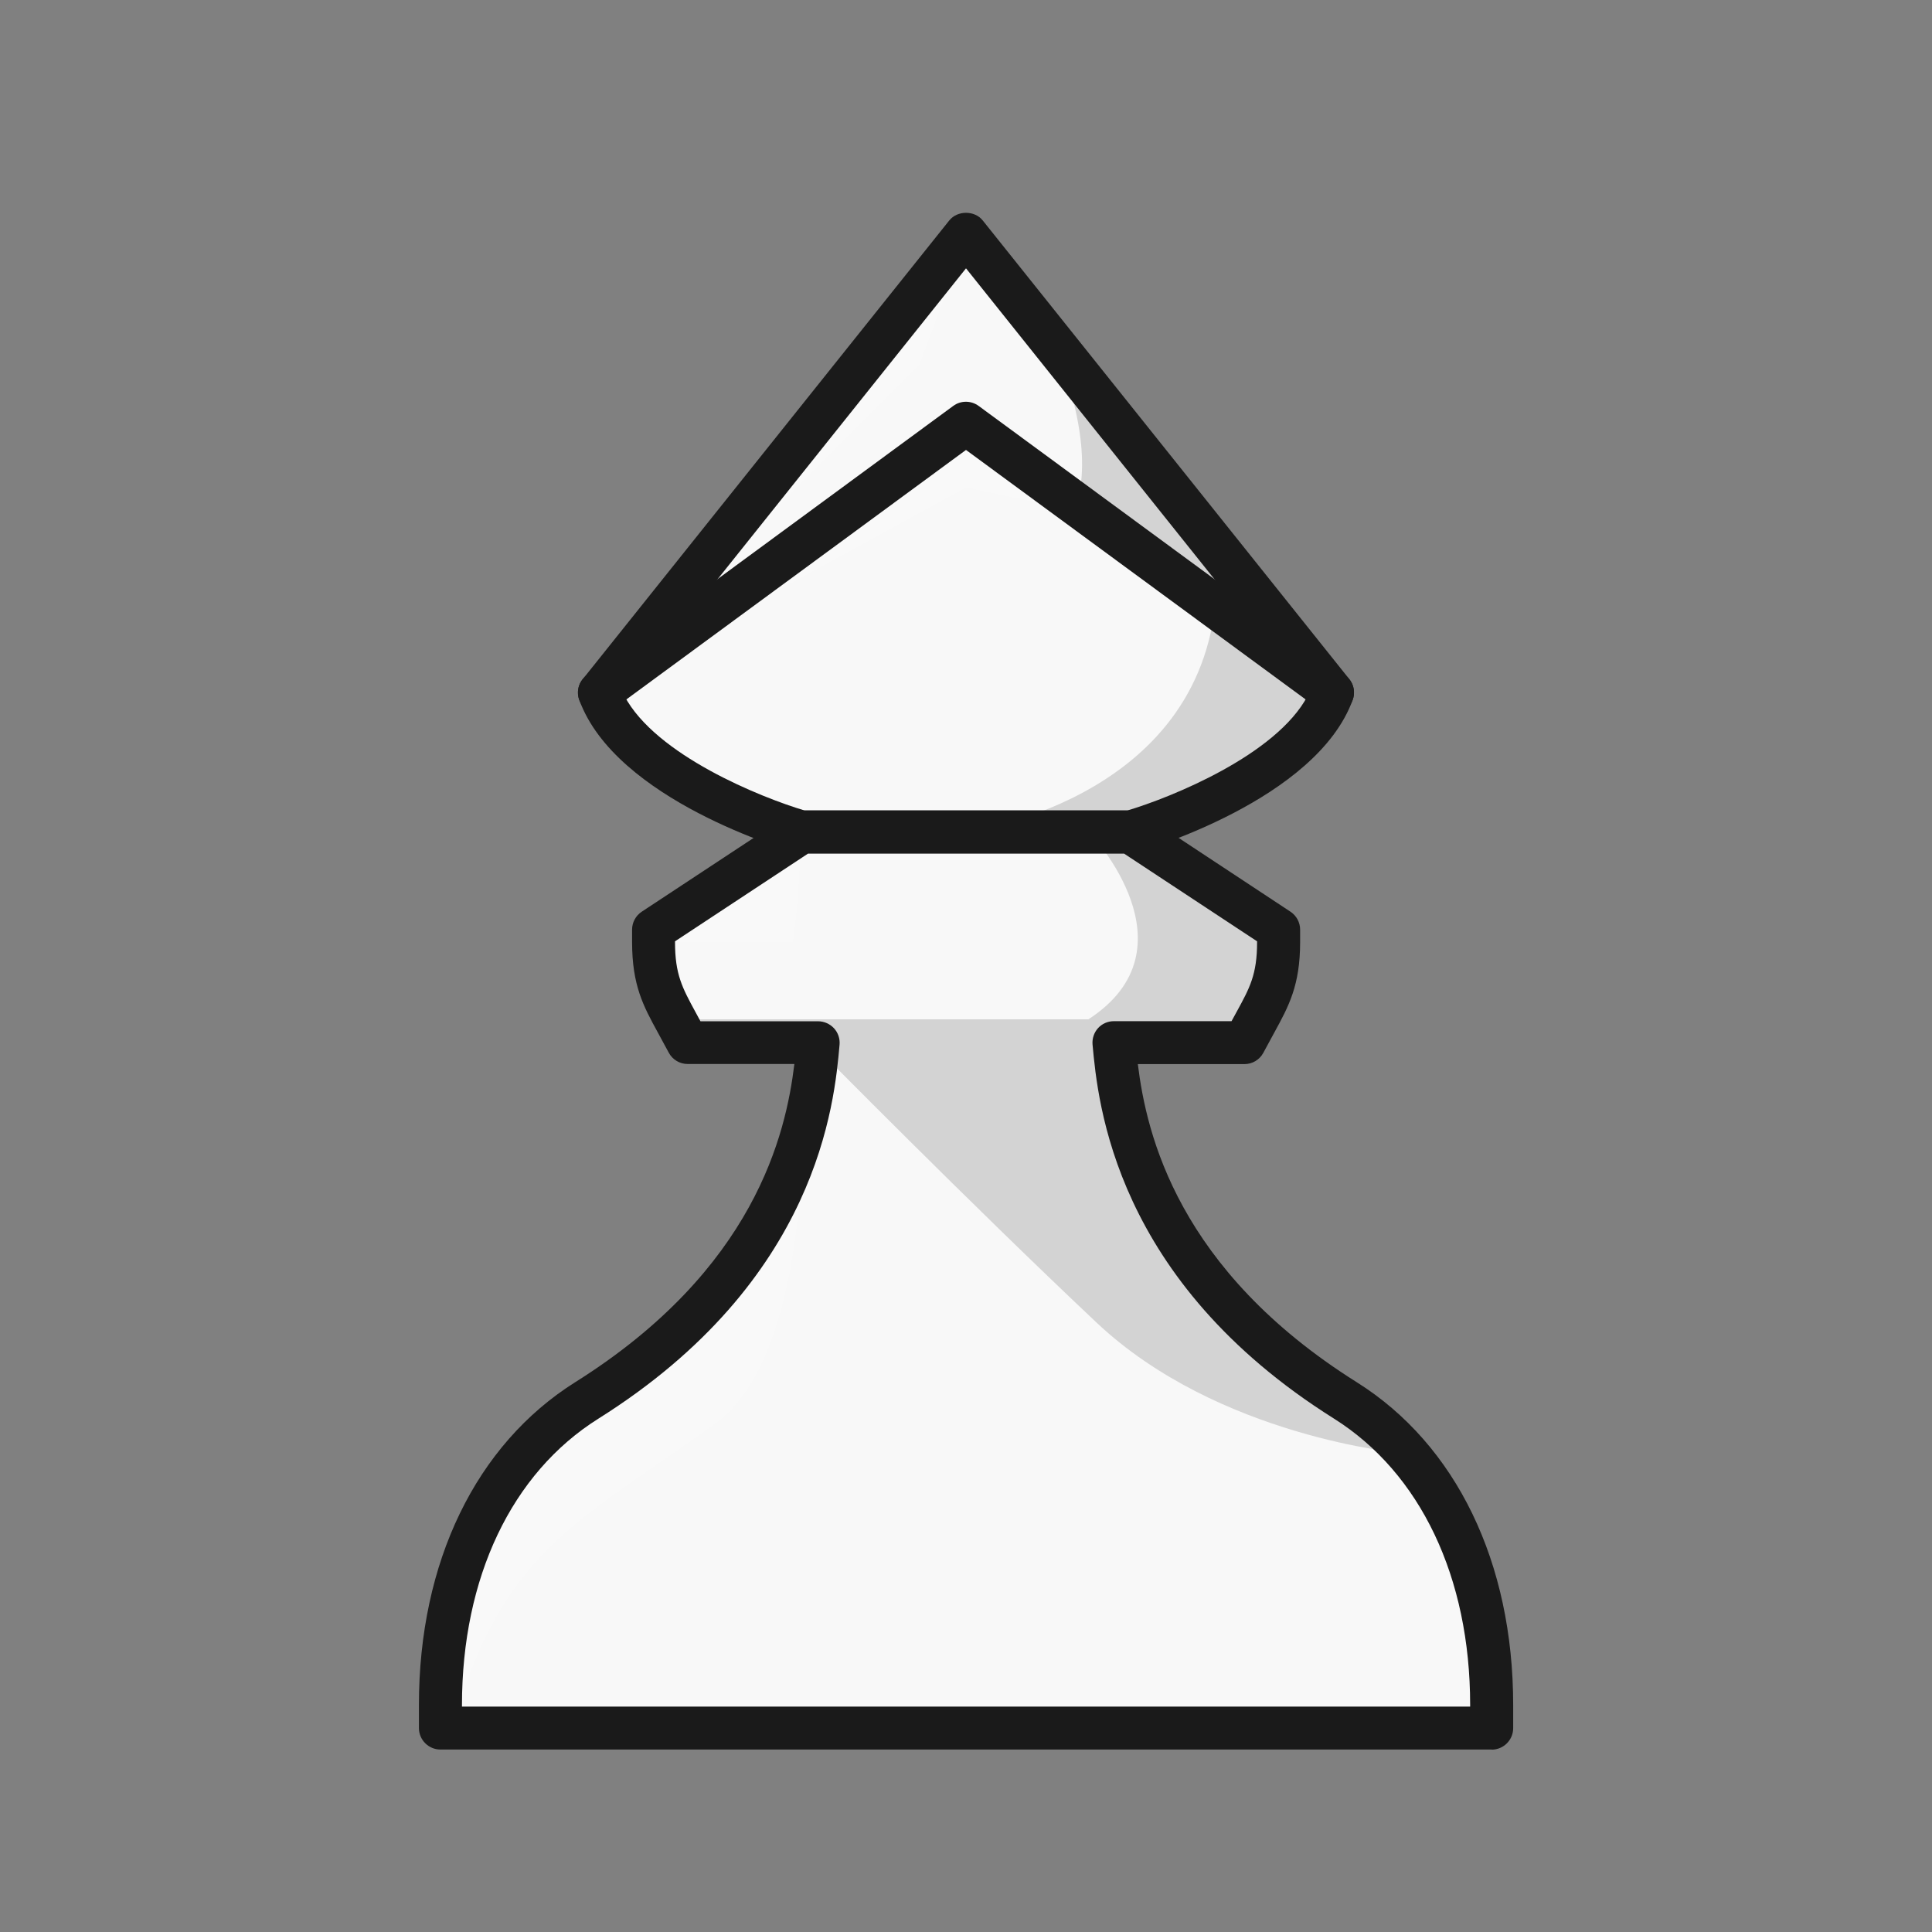 <svg
	version="1.1"
	id="Layer_1"
	xmlns="http://www.w3.org/2000/svg"
	xmlns:xlink="http://www.w3.org/1999/xlink"
	x="0px"
	y="0px"
	viewBox="0 0 180 180"
	style="enable-background: new 0 0 180 180"
	xml:space="preserve"
>
	<rect x="0" y="0" width="180" height="180" fill="#808080" stroke="none"/>
	<defs>
		<style>
			.cls-1 {
				fill: #fff;
			}
			.cls-2 {
				opacity: 0.2;
			}
			.cls-3 {
				opacity: 0.15;
			}
			.cls-4 {
				fill: #f8f8f8;
			}
			.cls-5 {
				font-family: Montserrat-Medium, Montserrat;
				font-size: 12px;
			}
			.cls-6 {
				fill: #1a1a1a;
			}
		</style>
	</defs>
	<g>
		<g>
			<path class="cls-4" d="M105.33,77.51s15.74-4.5,18.82-12.98L90,21.79l-34.15,42.73c3.08,8.49,18.82,12.98,18.82,12.98h30.66Z" />
			<g class="cls-3">
				<path d="M90,77.51s21.12-2.68,23.21-21.02l-12.97-9.53s2.2-4.57-2.01-14.87l25.92,32.44-1.86,3.77-7.04,5.01-9.92,4.2h-15.33Z" />
			</g>
			<g class="cls-2"><polygon class="cls-1" points="58.77 60.87 85.66 33.93 90 22.31 58.77 60.87" /></g>
			<path
				class="cls-6"
				d="M105.33,79.51h-30.66c-.19,0-.37-.03-.55-.08-.68-.19-16.76-4.88-20.15-14.22-.24-.66-.12-1.39,.32-1.93L88.44,20.54c.76-.95,2.37-.95,3.12,0l34.15,42.73c.44,.54,.56,1.28,.32,1.93-3.39,9.34-19.47,14.03-20.15,14.22-.18,.05-.36,.08-.55,.08Zm-30.37-4h30.08c4.06-1.21,13.87-5.16,16.79-10.68l-31.83-39.83-31.83,39.83c2.92,5.53,12.73,9.47,16.79,10.68Z"
			/>
			<g class="cls-2"><polygon class="cls-1" points="58.09 62.88 90 45.4 101.42 47.82 90 39.43 58.09 62.88" /></g>
			<path
				class="cls-6"
				d="M124.15,66.53c-.41,0-.83-.13-1.18-.39l-32.97-24.22-32.97,24.22c-.89,.66-2.14,.46-2.8-.43-.65-.89-.46-2.14,.43-2.8l34.15-25.09c.7-.52,1.66-.52,2.37,0l34.15,25.09c.89,.65,1.08,1.91,.43,2.8-.39,.53-1,.82-1.61,.82Z"
			/>
		</g>
		<path
			class="cls-4"
			d="M125.33,130.46c-19.32-12.14-21-27.3-21.55-33.33h12.15l.61-1.13,.42-.78c1.3-2.37,2.15-3.94,2.15-7.46v-1.16l-.97-.64-12.82-8.46h-30.65l-12.82,8.46-.97,.64v1.16c0,3.52,.86,5.09,2.15,7.46l.42,.78,.61,1.13h12.15c-.54,6.04-2.19,21.17-21.55,33.33-8.66,5.44-13.63,15.79-13.63,28.39v2.15h97.94v-2.15c0-12.6-4.97-22.94-13.64-28.39Z"
		/>
		<g class="cls-3">
			<path
				d="M117.14,125.11c-11.58-8.1-12.37-23.89-13.1-27.5l11.67-.02,4.17-9.65s-9.32-9.96-15.29-10.15h0l-3.08-.22c.18,.16,10.1,10.78-.11,17.4H63.29l.48,2.69,12.33-.02s14.25,14.45,26.06,25.58c11.34,10.69,28.54,12.18,28.54,12.18,0,0-7.65-6.18-13.55-10.3Z"
			/>
		</g>
		<g class="cls-2"><path class="cls-1" d="M73.86,87.76c.7-4.79,.71-10.16,.81-10.25l-14.24,10.25h13.43Z" /></g>
		<g class="cls-2">
			<path
				class="cls-1"
				d="M42.57,159.44c4.69-15.4,11.92-17.98,24.13-26.87,8.11-5.9,7.97-25.44,7.97-25.44,.19-.93-2.9,8.88-7.51,12.89-1.51,1.32-11.79,8.47-16.22,13.1-9.5,9.93-9.27,29.25-8.37,26.31Z"
			/>
		</g>
		<path
			class="cls-6"
			d="M138.97,163H41.03c-1.1,0-2-.9-2-2v-2.15c0-13.3,5.31-24.26,14.57-30.08,16.72-10.5,19.62-23.11,20.41-29.64h-9.94c-.74,0-1.41-.4-1.76-1.05l-1.03-1.9c-1.34-2.45-2.39-4.38-2.39-8.41v-1.16c0-.67,.34-1.3,.9-1.67l13.68-9.02c.34-.26,.76-.41,1.21-.41h30.66c.39,0,.77,.12,1.1,.33l13.79,9.1c.56,.37,.9,1,.9,1.67v1.16c0,4.03-1.06,5.97-2.4,8.42l-1.03,1.9c-.35,.65-1.02,1.05-1.76,1.05h-9.93c.8,6.54,3.73,19.17,20.4,29.64h0c9.26,5.82,14.57,16.78,14.57,30.08v2.15c0,1.1-.9,2-2,2Zm-95.94-4h93.94v-.15c0-11.89-4.63-21.62-12.7-26.69h0c-20.46-12.86-21.98-29.41-22.48-34.84-.05-.56,.14-1.12,.51-1.53,.38-.42,.92-.65,1.48-.65h10.96l.47-.86c1.23-2.25,1.91-3.49,1.91-6.5v-.08l-12.39-8.17h-29.45l-12.39,8.17v.08c0,3.01,.68,4.25,1.9,6.5l.47,.87h10.96c.56,0,1.1,.24,1.48,.65s.57,.97,.52,1.53c-.48,5.43-1.96,21.96-22.48,34.85-8.07,5.07-12.7,14.8-12.7,26.69v.15Z"
		/>
	</g>
</svg>
